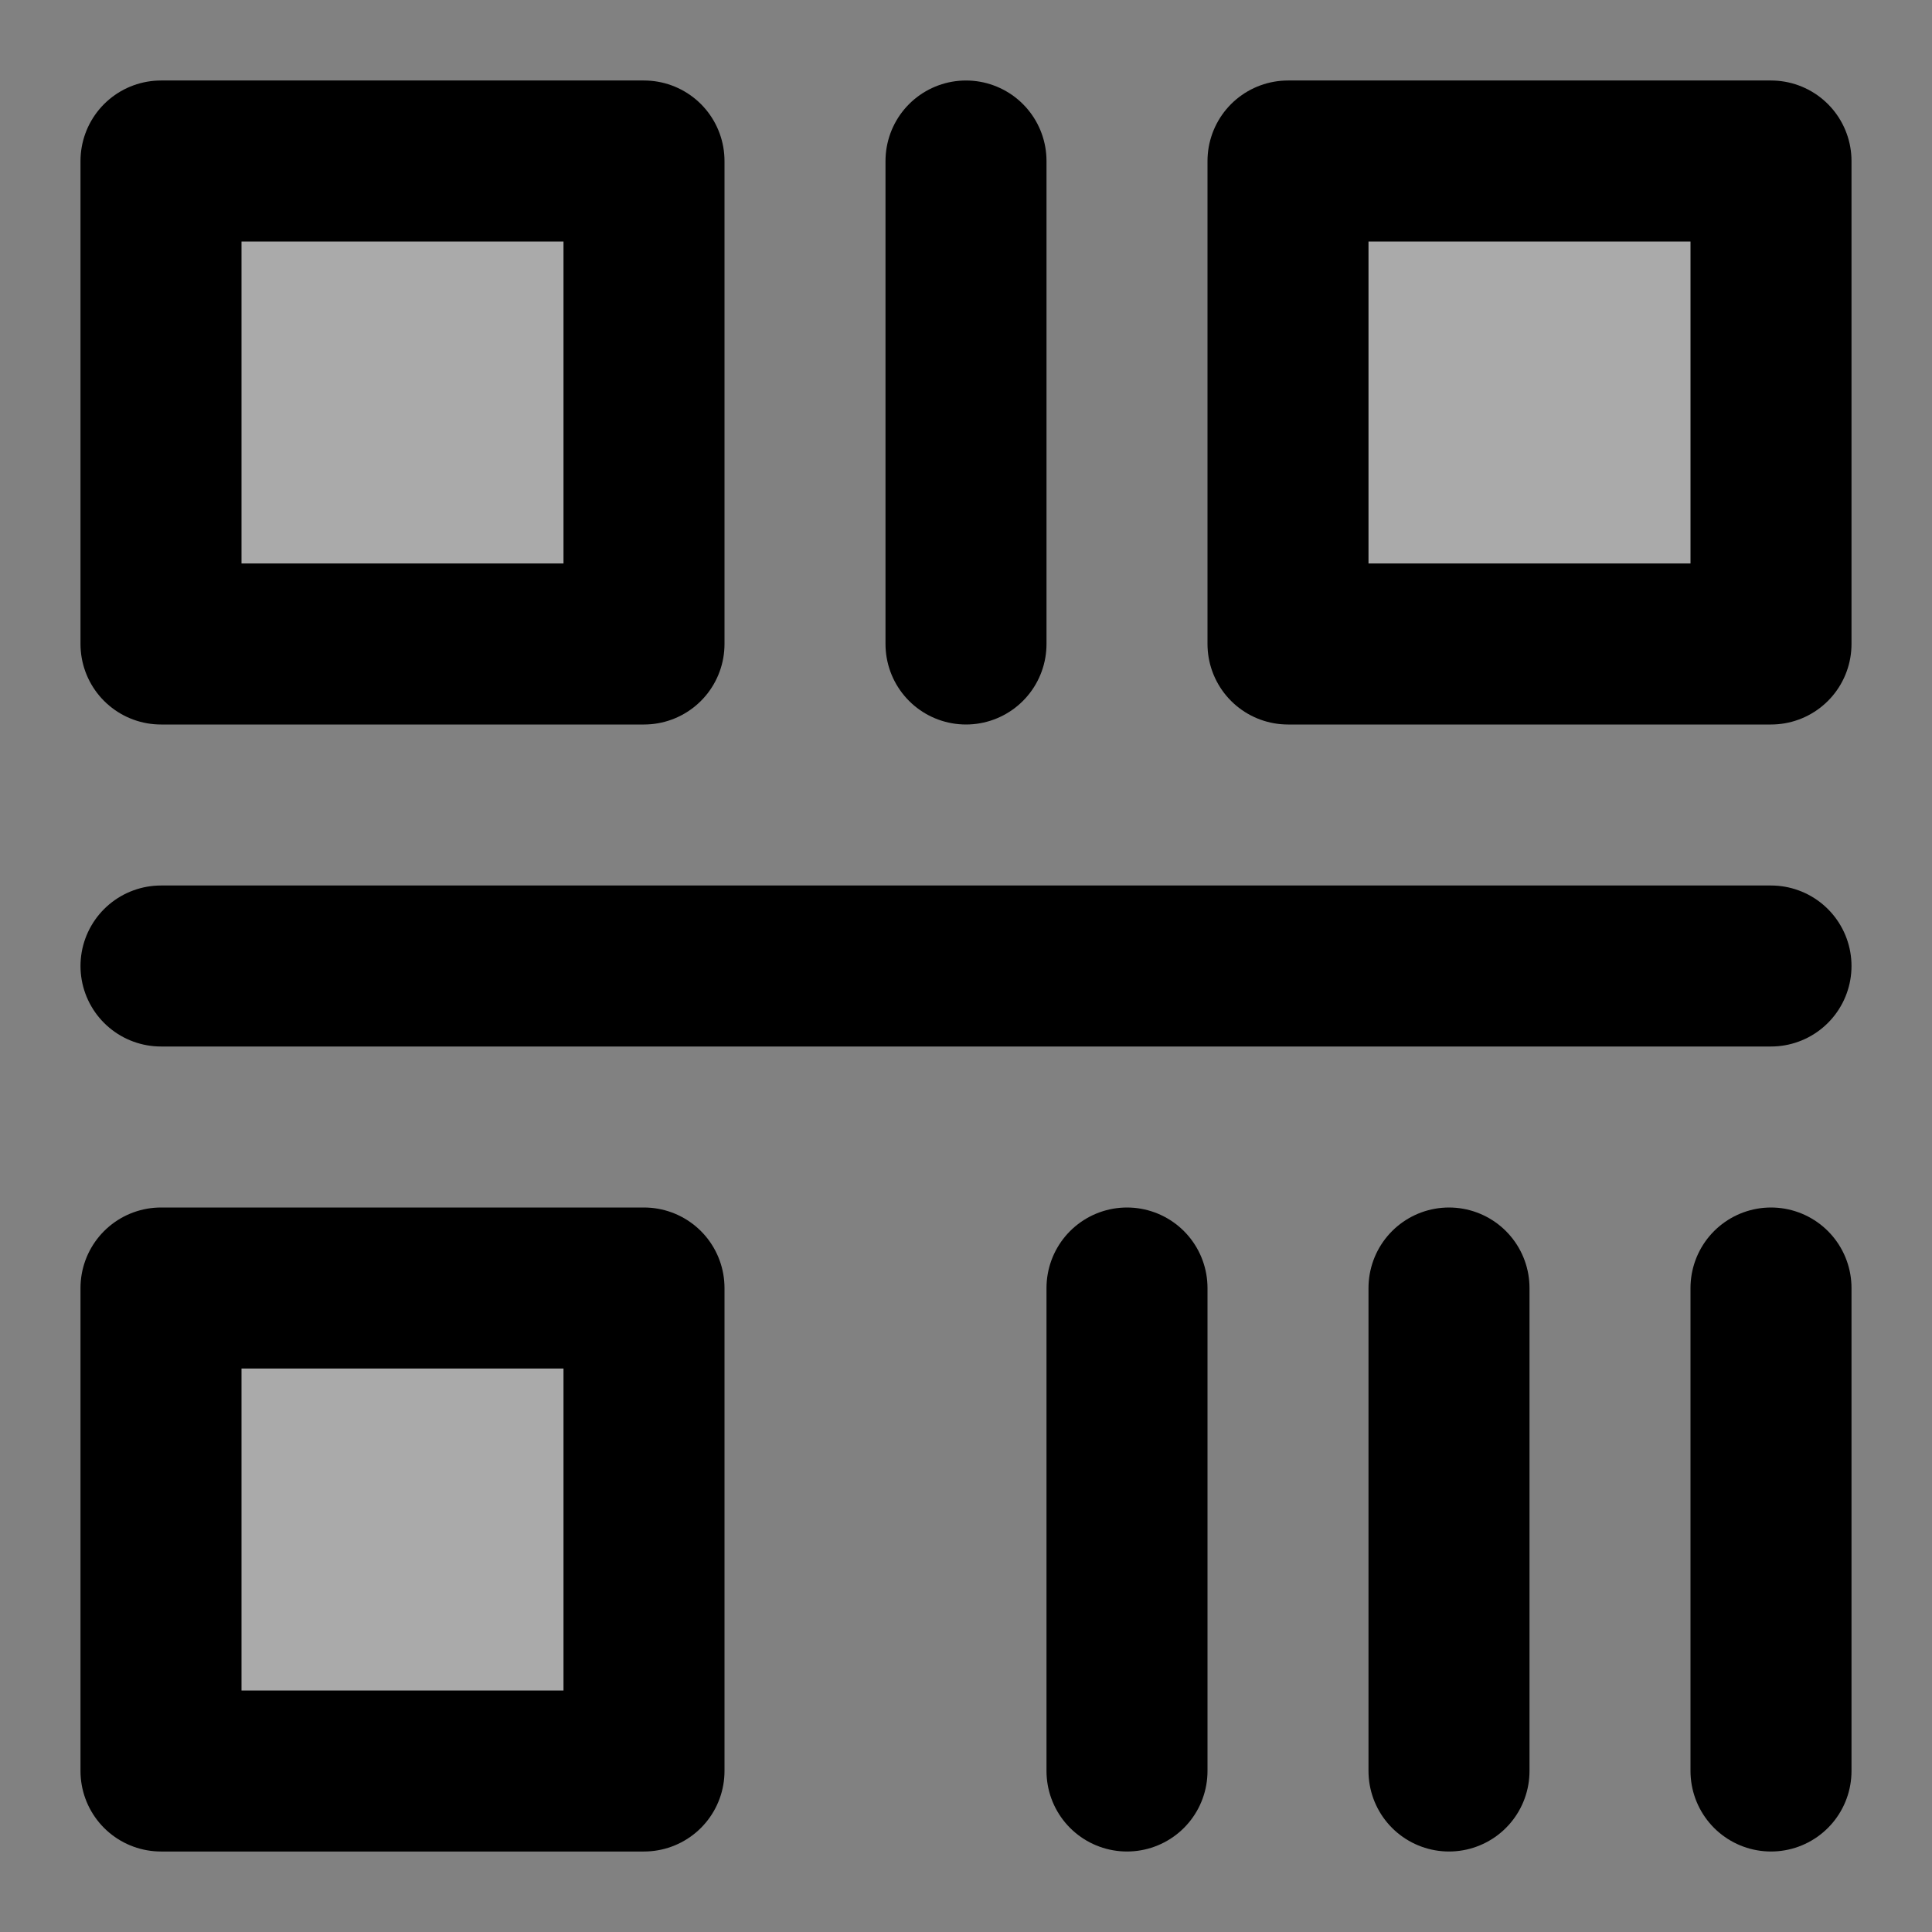 <svg width="48" height="48" viewBox="0 0 48 48" fill="none" xmlns="http://www.w3.org/2000/svg">
<rect x="0" y="0" width="48" height="48" fill="#808080" stroke="none"/>
<rect width="48" height="48" fill="white" fill-opacity="0.01"/>
<path d="M16 4H4V16H16V4Z" fill="#aaa" stroke="black" stroke-width="4" stroke-linejoin="round"/>
<path d="M16 32H4V44H16V32Z" fill="#aaa" stroke="black" stroke-width="4" stroke-linejoin="round"/>
<path d="M44 4H32V16H44V4Z" fill="#aaa" stroke="black" stroke-width="4" stroke-linejoin="round"/>
<path d="M24 4V16" stroke="black" stroke-width="4" stroke-linecap="round"/>
<path d="M44 24H4" stroke="black" stroke-width="4" stroke-linecap="round"/>
<path d="M36 32V44" stroke="black" stroke-width="4" stroke-linecap="round"/>
<path d="M44 32V44" stroke="black" stroke-width="4" stroke-linecap="round"/>
<path d="M28 32V44" stroke="black" stroke-width="4" stroke-linecap="round"/>
</svg>
